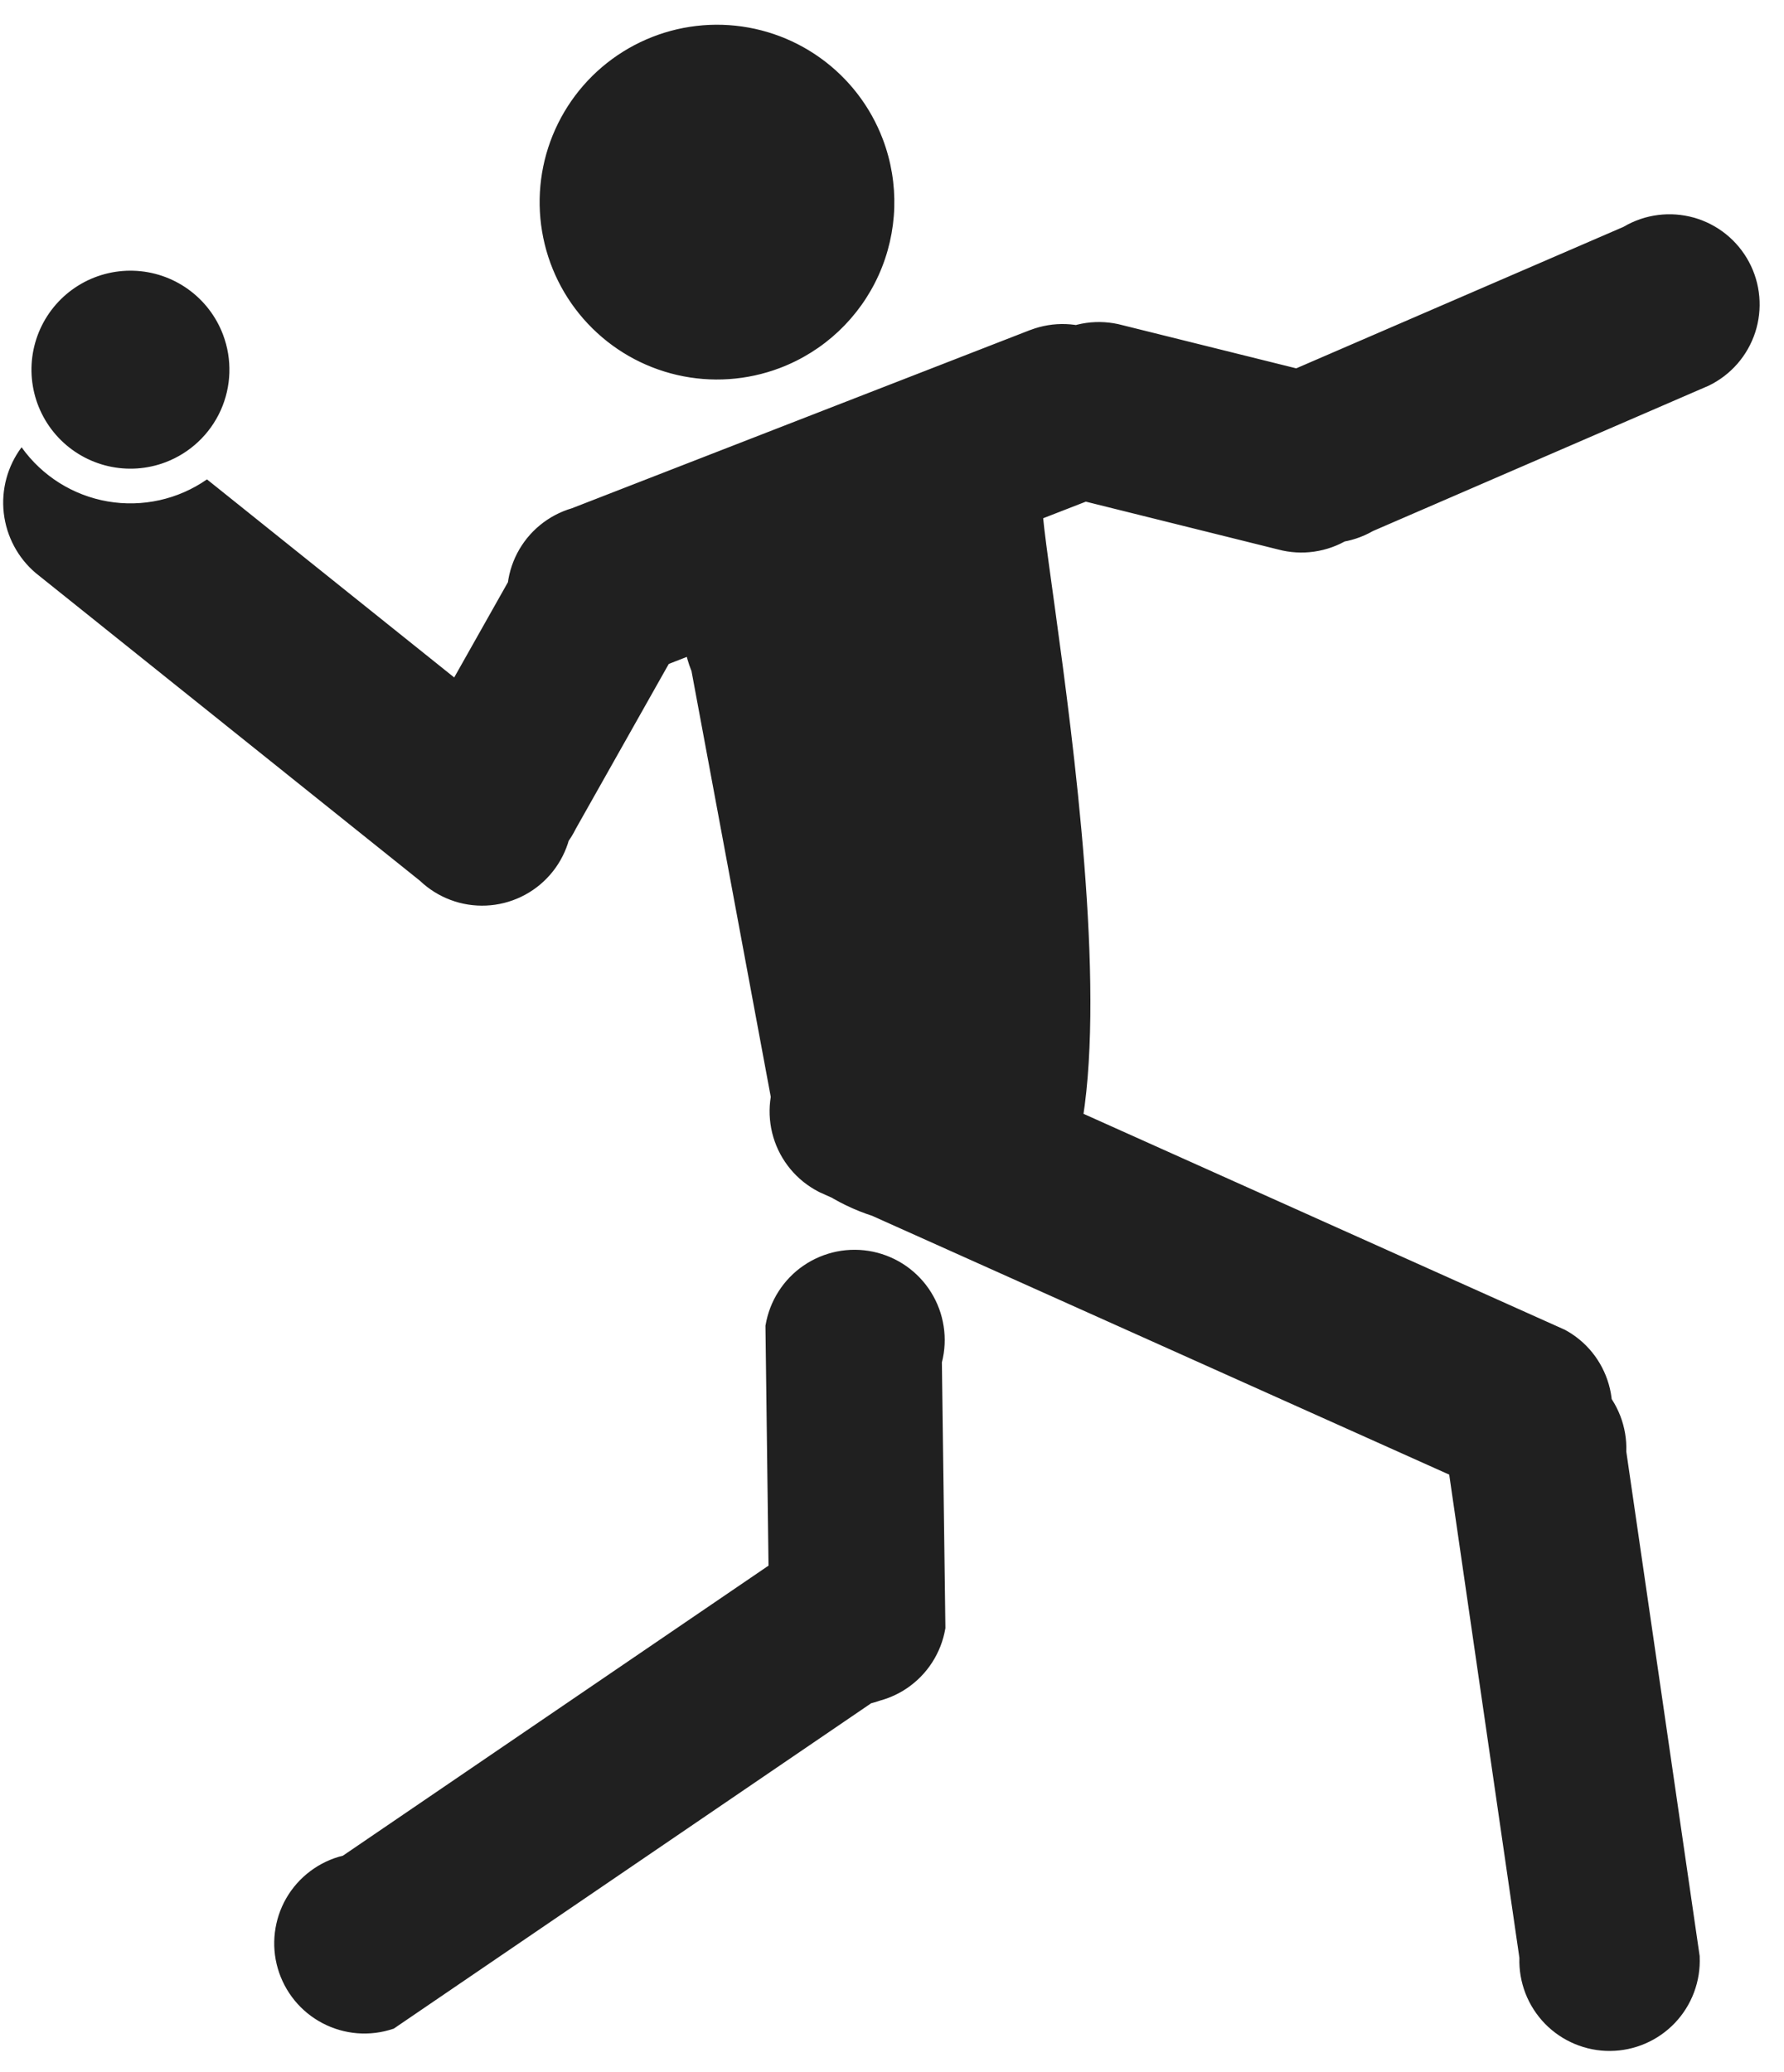 <svg width="62" height="72" viewBox="0 0 62 72" fill="none" xmlns="http://www.w3.org/2000/svg">
<path d="M5.754 16.061C5.118 16.302 4.425 16.35 3.761 16.197C3.098 16.044 2.495 15.698 2.029 15.203C1.562 14.707 1.253 14.084 1.141 13.413C1.028 12.742 1.118 12.052 1.397 11.432C1.677 10.811 2.134 10.288 2.712 9.927C3.289 9.567 3.96 9.386 4.64 9.407C5.321 9.428 5.979 9.65 6.533 10.046C7.087 10.442 7.511 10.993 7.751 11.629C8.073 12.482 8.044 13.427 7.67 14.258C7.295 15.089 6.606 15.737 5.754 16.061ZM28.531 53.166C28.931 53.031 29.355 52.978 29.777 53.012C30.198 53.045 30.608 53.163 30.983 53.359C31.358 53.555 31.689 53.825 31.956 54.152C32.224 54.479 32.423 54.857 32.541 55.263C32.658 55.669 32.693 56.095 32.642 56.515C32.591 56.934 32.456 57.339 32.244 57.705C32.032 58.071 31.749 58.391 31.411 58.645C31.073 58.898 30.687 59.081 30.276 59.182L13.681 70.49L13.664 70.494C13.263 70.629 12.839 70.681 12.418 70.648C11.996 70.614 11.586 70.496 11.212 70.3C10.837 70.104 10.506 69.835 10.238 69.507C9.971 69.18 9.772 68.802 9.654 68.396C9.536 67.99 9.502 67.564 9.553 67.145C9.604 66.725 9.739 66.32 9.95 65.954C10.162 65.588 10.445 65.269 10.784 65.015C11.122 64.761 11.508 64.578 11.918 64.478L28.513 53.171L28.531 53.166ZM26.606 46.045C26.676 45.628 26.829 45.229 27.057 44.873C27.284 44.516 27.582 44.209 27.931 43.971C28.28 43.733 28.674 43.568 29.089 43.485C29.504 43.403 29.931 43.406 30.345 43.493C30.759 43.581 31.151 43.751 31.497 43.993C31.843 44.236 32.137 44.546 32.36 44.906C32.583 45.265 32.731 45.665 32.795 46.083C32.86 46.501 32.839 46.928 32.734 47.338L32.856 56.572L32.852 56.592C32.781 57.008 32.626 57.405 32.398 57.76C32.17 58.115 31.872 58.42 31.523 58.658C31.174 58.895 30.78 59.059 30.366 59.141C29.952 59.222 29.526 59.219 29.113 59.132C28.7 59.045 28.309 58.875 27.963 58.633C27.617 58.391 27.324 58.082 27.101 57.724C26.877 57.366 26.728 56.967 26.663 56.55C26.598 56.133 26.617 55.707 26.72 55.298L26.602 46.063L26.606 46.045ZM50.257 50.476C50.236 50.054 50.301 49.633 50.448 49.236C50.595 48.84 50.821 48.478 51.111 48.171C51.402 47.864 51.751 47.619 52.139 47.451C52.526 47.283 52.944 47.195 53.366 47.192C53.789 47.189 54.208 47.272 54.597 47.435C54.987 47.598 55.34 47.838 55.634 48.141C55.929 48.444 56.159 48.804 56.311 49.198C56.463 49.592 56.534 50.013 56.519 50.435L59.069 67.967V67.987C59.088 68.409 59.022 68.829 58.874 69.225C58.727 69.62 58.501 69.981 58.211 70.287C57.92 70.593 57.571 70.837 57.184 71.004C56.797 71.172 56.38 71.26 55.958 71.263C55.536 71.266 55.118 71.183 54.729 71.02C54.34 70.858 53.987 70.618 53.693 70.317C53.399 70.014 53.168 69.656 53.015 69.263C52.863 68.87 52.791 68.45 52.804 68.028L50.257 50.494V50.476ZM54.383 46.204C54.751 46.402 55.076 46.671 55.338 46.996C55.6 47.322 55.794 47.696 55.91 48.098C56.025 48.499 56.059 48.92 56.01 49.335C55.96 49.749 55.828 50.15 55.621 50.513C55.415 50.876 55.138 51.194 54.806 51.449C54.475 51.703 54.096 51.889 53.692 51.995C53.288 52.101 52.867 52.125 52.453 52.066C52.039 52.006 51.642 51.865 51.284 51.65L28.462 41.416L28.446 41.406C28.07 41.212 27.737 40.945 27.468 40.62C27.198 40.294 26.997 39.918 26.876 39.512C26.756 39.107 26.718 38.682 26.766 38.262C26.814 37.842 26.947 37.436 27.156 37.069C27.365 36.701 27.646 36.38 27.982 36.123C28.318 35.867 28.703 35.682 29.113 35.578C29.523 35.475 29.949 35.455 30.367 35.52C30.784 35.586 31.184 35.735 31.543 35.959L54.366 46.197L54.383 46.204ZM56.438 7.873C56.802 7.66 57.205 7.523 57.623 7.47C58.042 7.417 58.467 7.449 58.873 7.563C59.278 7.678 59.657 7.874 59.985 8.138C60.314 8.403 60.585 8.731 60.784 9.103C60.983 9.475 61.104 9.883 61.141 10.303C61.178 10.723 61.13 11.147 61 11.548C60.869 11.949 60.659 12.32 60.382 12.638C60.105 12.956 59.767 13.214 59.388 13.399L47.718 18.45L47.703 18.458C47.338 18.665 46.936 18.798 46.52 18.848C46.104 18.898 45.682 18.863 45.279 18.747C44.877 18.631 44.501 18.436 44.175 18.172C43.849 17.908 43.58 17.582 43.382 17.212C43.185 16.842 43.063 16.437 43.025 16.019C42.987 15.602 43.033 15.181 43.161 14.782C43.288 14.382 43.494 14.012 43.767 13.694C44.04 13.376 44.373 13.116 44.749 12.928L56.42 7.883L56.438 7.873ZM37.634 17.408C37.218 17.333 36.821 17.175 36.468 16.943C36.114 16.71 35.812 16.409 35.578 16.057C35.344 15.704 35.184 15.308 35.107 14.892C35.031 14.476 35.039 14.049 35.132 13.637C35.224 13.224 35.399 12.835 35.647 12.492C35.894 12.148 36.208 11.859 36.57 11.64C36.932 11.422 37.335 11.279 37.753 11.22C38.172 11.161 38.599 11.188 39.007 11.298L45.774 12.979H45.794C46.209 13.055 46.605 13.214 46.957 13.447C47.309 13.68 47.611 13.982 47.844 14.334C48.077 14.686 48.236 15.082 48.312 15.497C48.389 15.912 48.38 16.338 48.288 16.75C48.195 17.162 48.02 17.551 47.774 17.894C47.527 18.237 47.214 18.526 46.853 18.745C46.492 18.964 46.09 19.107 45.672 19.167C45.254 19.227 44.829 19.202 44.421 19.093L37.654 17.41L37.634 17.408ZM17.926 19.744C18.11 19.364 18.369 19.025 18.687 18.747C19.005 18.469 19.376 18.259 19.778 18.128C20.18 17.997 20.603 17.949 21.024 17.986C21.445 18.023 21.854 18.145 22.226 18.344C22.599 18.543 22.927 18.815 23.192 19.144C23.456 19.473 23.652 19.852 23.766 20.259C23.881 20.666 23.912 21.091 23.858 21.51C23.804 21.929 23.666 22.332 23.452 22.697L20.025 28.772L20.015 28.789C19.83 29.168 19.571 29.506 19.253 29.782C18.935 30.059 18.564 30.268 18.163 30.398C17.762 30.528 17.339 30.575 16.919 30.538C16.499 30.5 16.091 30.379 15.719 30.18C15.348 29.981 15.02 29.71 14.755 29.381C14.491 29.053 14.296 28.675 14.181 28.269C14.066 27.863 14.034 27.439 14.087 27.021C14.14 26.602 14.277 26.199 14.49 25.835L17.916 19.762L17.926 19.744ZM35.812 11.465C36.206 11.315 36.626 11.245 37.047 11.261C37.468 11.277 37.882 11.377 38.263 11.556C38.645 11.736 38.986 11.99 39.267 12.304C39.548 12.619 39.763 12.986 39.898 13.386C40.033 13.785 40.087 14.207 40.055 14.627C40.024 15.048 39.908 15.457 39.714 15.832C39.521 16.206 39.253 16.538 38.929 16.807C38.604 17.076 38.228 17.276 37.825 17.396L21.906 23.589L21.887 23.596C21.493 23.749 21.071 23.82 20.649 23.805C20.226 23.791 19.811 23.691 19.428 23.512C19.045 23.332 18.702 23.078 18.42 22.762C18.138 22.447 17.922 22.078 17.787 21.678C17.651 21.278 17.597 20.854 17.63 20.432C17.662 20.01 17.779 19.6 17.974 19.224C18.169 18.849 18.438 18.517 18.764 18.249C19.091 17.98 19.469 17.78 19.874 17.661L35.795 11.47L35.812 11.465ZM27.103 12.787C25.963 13.219 24.72 13.303 23.532 13.029C22.344 12.755 21.264 12.135 20.429 11.247C19.593 10.359 19.04 9.243 18.839 8.041C18.637 6.838 18.797 5.603 19.298 4.492C19.799 3.38 20.618 2.442 21.652 1.796C22.686 1.15 23.888 0.825 25.107 0.862C26.325 0.9 27.506 1.297 28.498 2.006C29.491 2.714 30.251 3.7 30.682 4.84C31.261 6.369 31.209 8.065 30.538 9.555C29.867 11.045 28.631 12.208 27.103 12.787ZM24.021 23.289C23.64 22.333 23.653 21.265 24.056 20.317C24.459 19.37 25.22 18.621 26.172 18.232C28.175 17.423 35.413 15.615 36.224 17.612C36.303 20.26 41.337 46.233 33.537 42.337C31.548 43.145 27.905 41.731 27.089 39.736L24.031 23.312L24.021 23.289ZM18.718 25.892C19.048 26.157 19.32 26.485 19.52 26.858C19.719 27.231 19.841 27.64 19.878 28.062C19.915 28.483 19.866 28.907 19.735 29.309C19.603 29.711 19.392 30.082 19.113 30.4C18.835 30.718 18.495 30.976 18.114 31.159C17.733 31.342 17.319 31.447 16.896 31.465C16.474 31.484 16.052 31.418 15.657 31.269C15.261 31.121 14.899 30.894 14.593 30.602L1.262 19.927L1.246 19.915C0.622 19.386 0.224 18.639 0.131 17.826C0.039 17.014 0.26 16.196 0.75 15.541C1.461 16.538 2.536 17.214 3.742 17.423C4.949 17.631 6.189 17.356 7.193 16.657L18.705 25.878L18.718 25.892Z" fill="#202020"/>
</svg>
